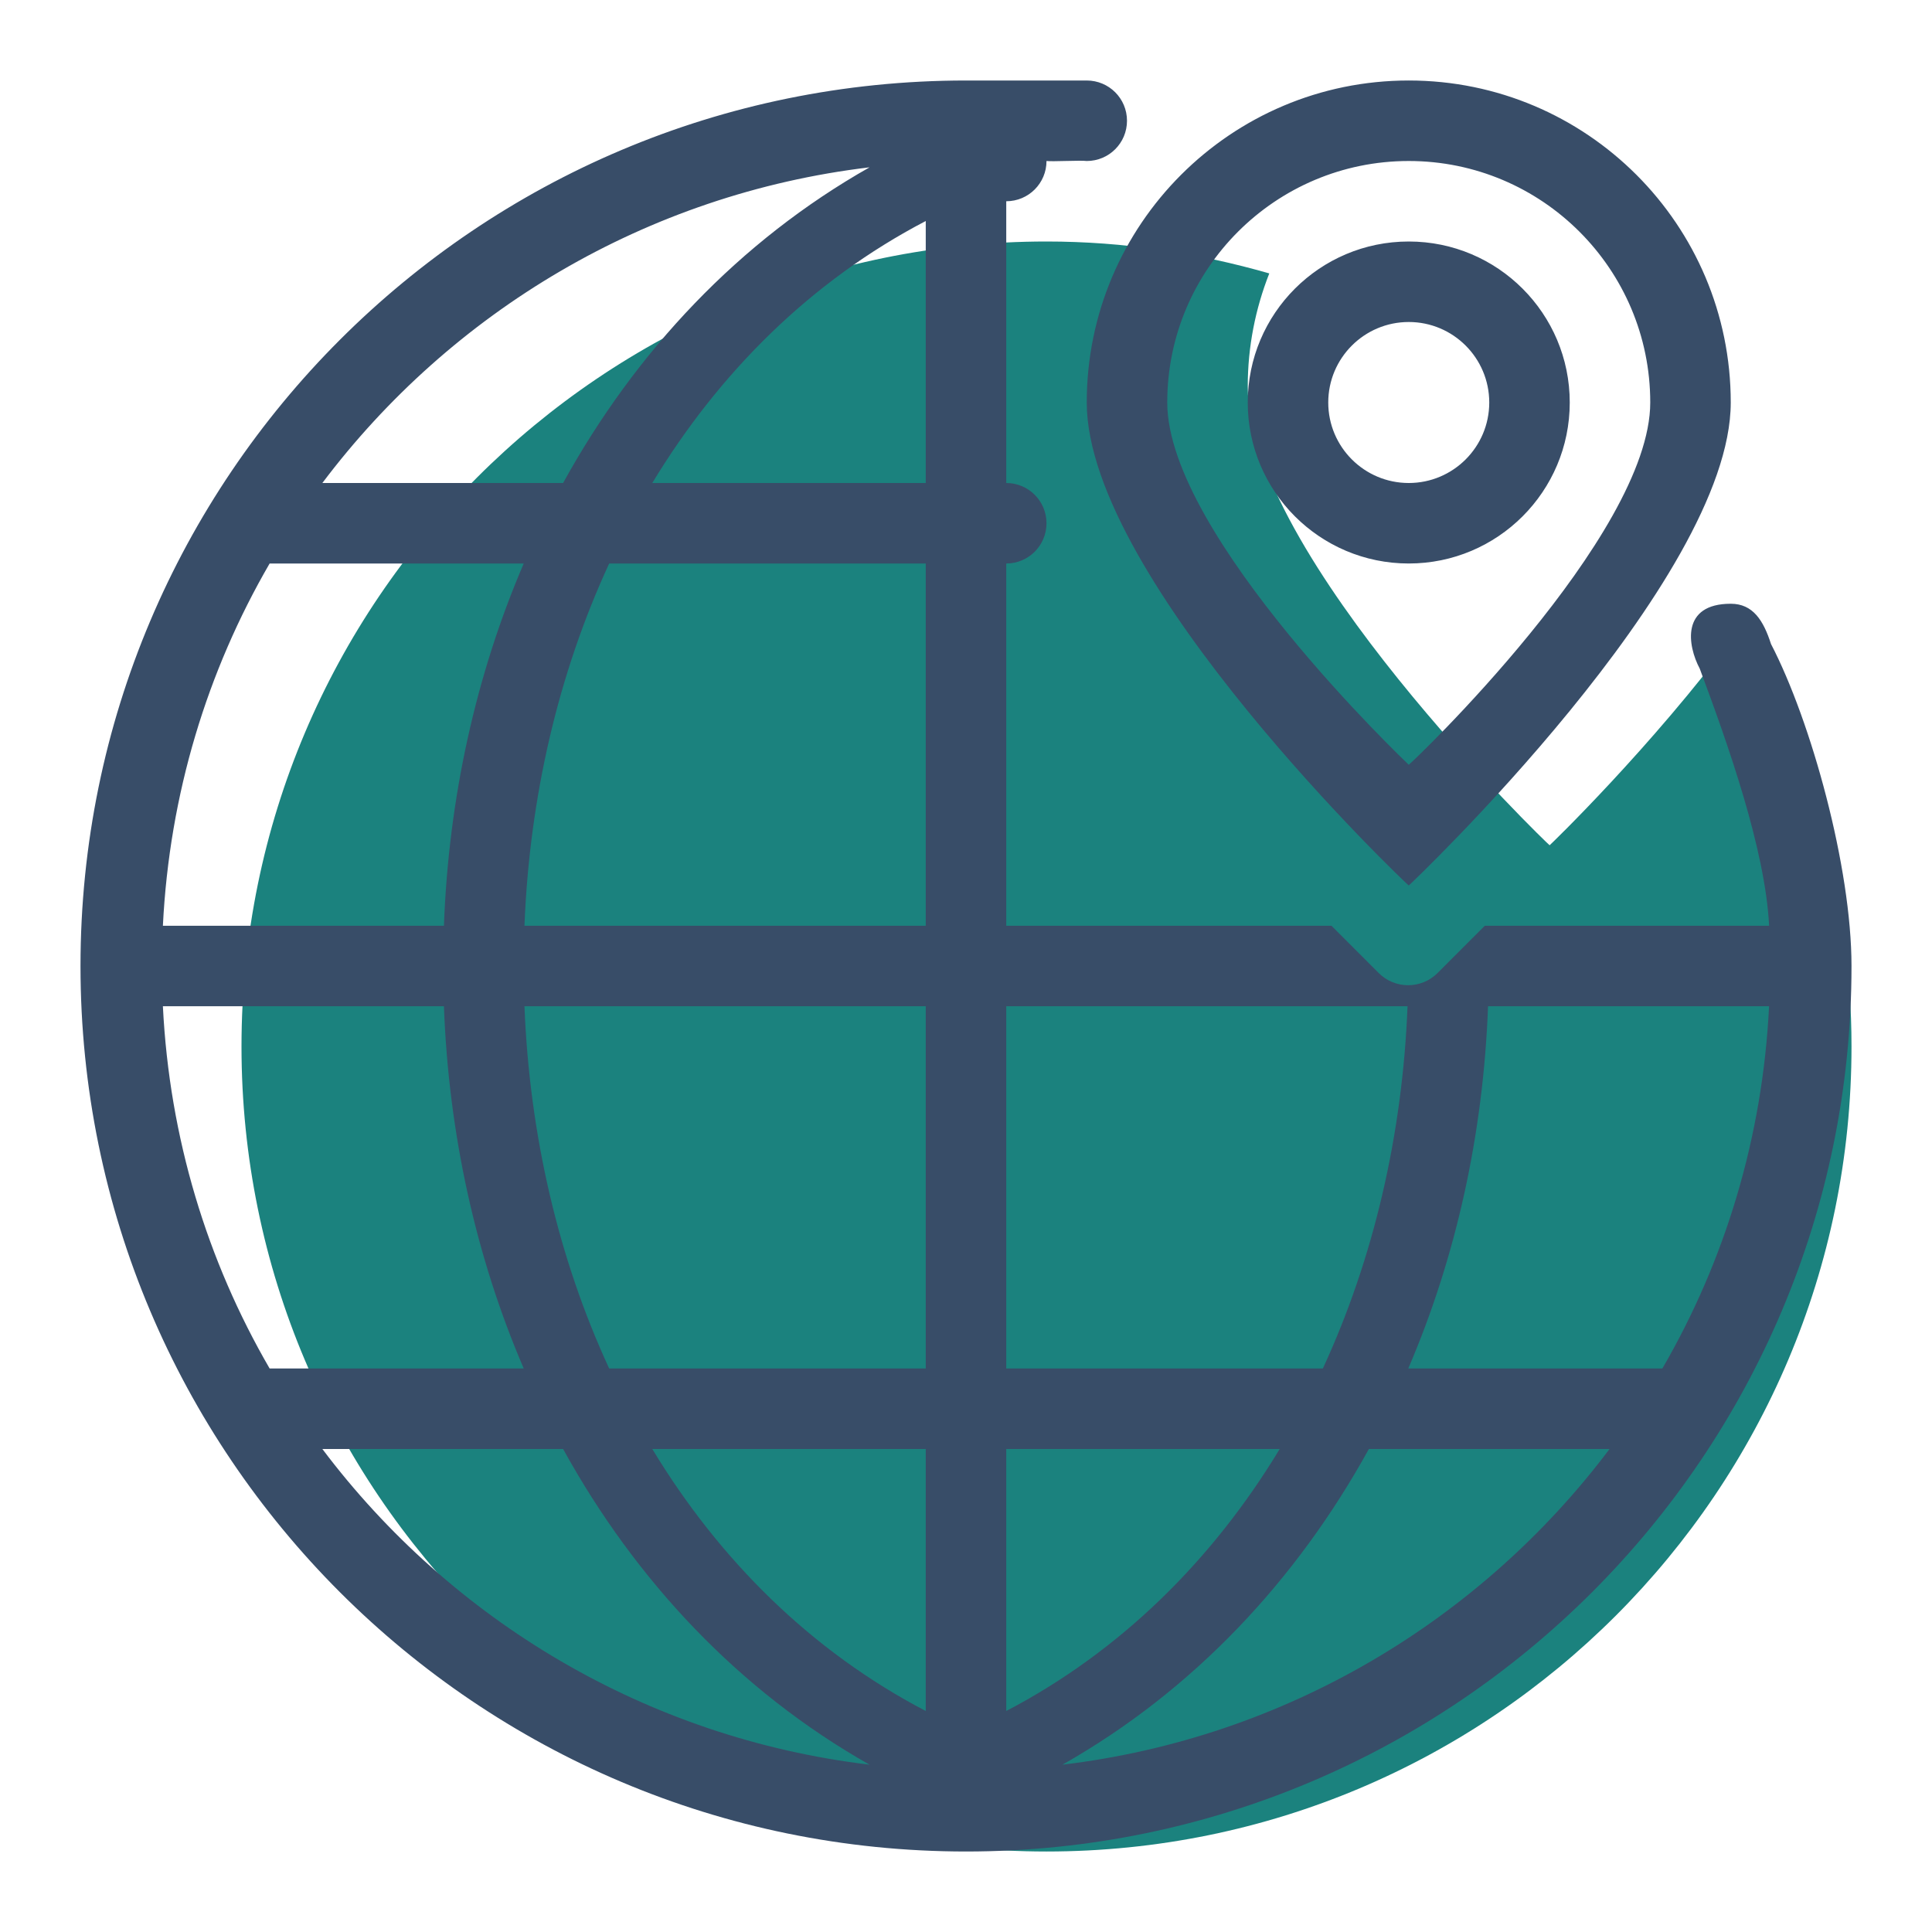 <?xml version="1.0" encoding="utf-8"?>
<!-- Generator: Adobe Illustrator 16.0.0, SVG Export Plug-In . SVG Version: 6.00 Build 0)  -->
<!DOCTYPE svg PUBLIC "-//W3C//DTD SVG 1.1//EN" "http://www.w3.org/Graphics/SVG/1.1/DTD/svg11.dtd">
<svg version="1.1" id="Layer_1" xmlns="http://www.w3.org/2000/svg" xmlns:xlink="http://www.w3.org/1999/xlink" x="0px" y="0px"
	 width="48px" height="48px" viewBox="0 0 48 48" enable-background="new 0 0 48 48" xml:space="preserve">
<g id="Ellipse_6_copy">
	<g>
		<path fill="#1B827E" d="M43.137,15.728C41.021,18.578,38.506,21,38.5,21C38.48,21,31,13.797,31,9.6
			c0-0.992,0.193-1.938,0.535-2.807C29.775,6.287,27.922,6,26,6C14.954,6,6,14.954,6,26s8.954,20,20,20s20-8.954,20-20
			C46,22.238,44.942,18.732,43.137,15.728z"/>
	</g>
</g>
<g id="Ellipse_6">
	<g>
		<path fill="#384D68" d="M35,14c2.209,0,4-1.791,4-4s-1.791-4-4-4s-4,1.791-4,4S32.791,14,35,14z M35,8c1.104,0,2,0.896,2,2
			s-0.896,2-2,2s-2-0.896-2-2S33.896,8,35,8z M44,16c-0.188-0.584-0.447-1-1-1c-1.238,0-1.078,1.035-0.77,1.613
			c0.701,1.879,1.629,4.493,1.723,6.387h-7.064l-1.174,1.175c-0.403,0.403-1.057,0.403-1.461,0L33.08,23H25v-9c0.553,0,1-0.447,1-1
			s-0.447-1-1-1V5c0.553,0,1-0.447,1-1c0.15,0.018,0.852-0.021,1,0c0.553,0,1-0.447,1-1s-0.447-1-1-1h-3C11.85,2,2,11.85,2,24
			s9.85,22,22,22s22-9.85,22-22C46,21.546,44.998,17.92,44,16z M21.604,4.157C18.366,5.989,15.794,8.726,13.99,12H8.009
			C11.206,7.754,16.055,4.82,21.604,4.157z M6.699,14h6.313c-1.186,2.761-1.865,5.819-1.983,9H4.047
			C4.209,19.729,5.149,16.67,6.699,14z M4.047,25h6.982c0.119,3.181,0.797,6.239,1.983,9H6.699C5.149,31.33,4.209,28.271,4.047,25z
			 M8.009,36h5.981c1.804,3.274,4.376,6.011,7.613,7.843C16.055,43.18,11.206,40.246,8.009,36z M23,42.509
			c-2.848-1.487-5.131-3.759-6.794-6.509H23V42.509z M23,34h-7.865c-1.266-2.736-1.979-5.818-2.105-9H23V34z M23,23h-9.97
			c0.125-3.182,0.839-6.264,2.105-9H23V23z M23,12h-6.794C17.869,9.25,20.152,6.978,23,5.491V12z M25,25h9.97
			c-0.125,3.182-0.839,6.264-2.104,9H25V25z M25,36h6.794c-1.663,2.75-3.946,5.021-6.794,6.509V36z M26.396,43.843
			c3.237-1.832,5.809-4.568,7.613-7.843h5.98C36.794,40.246,31.945,43.18,26.396,43.843z M41.301,34h-6.313
			c1.186-2.761,1.864-5.819,1.982-9h6.982C43.791,28.271,42.851,31.33,41.301,34z M35,22c0.012,0,8-7.582,8-12s-3.582-8-8-8
			s-8,3.582-8,8S34.98,22,35,22z M35,4c3.313,0,6,2.687,6,6s-5.968,9-6,9c-0.001,0-6-5.687-6-9S31.686,4,35,4z"/>
	</g>
</g>
</svg>
